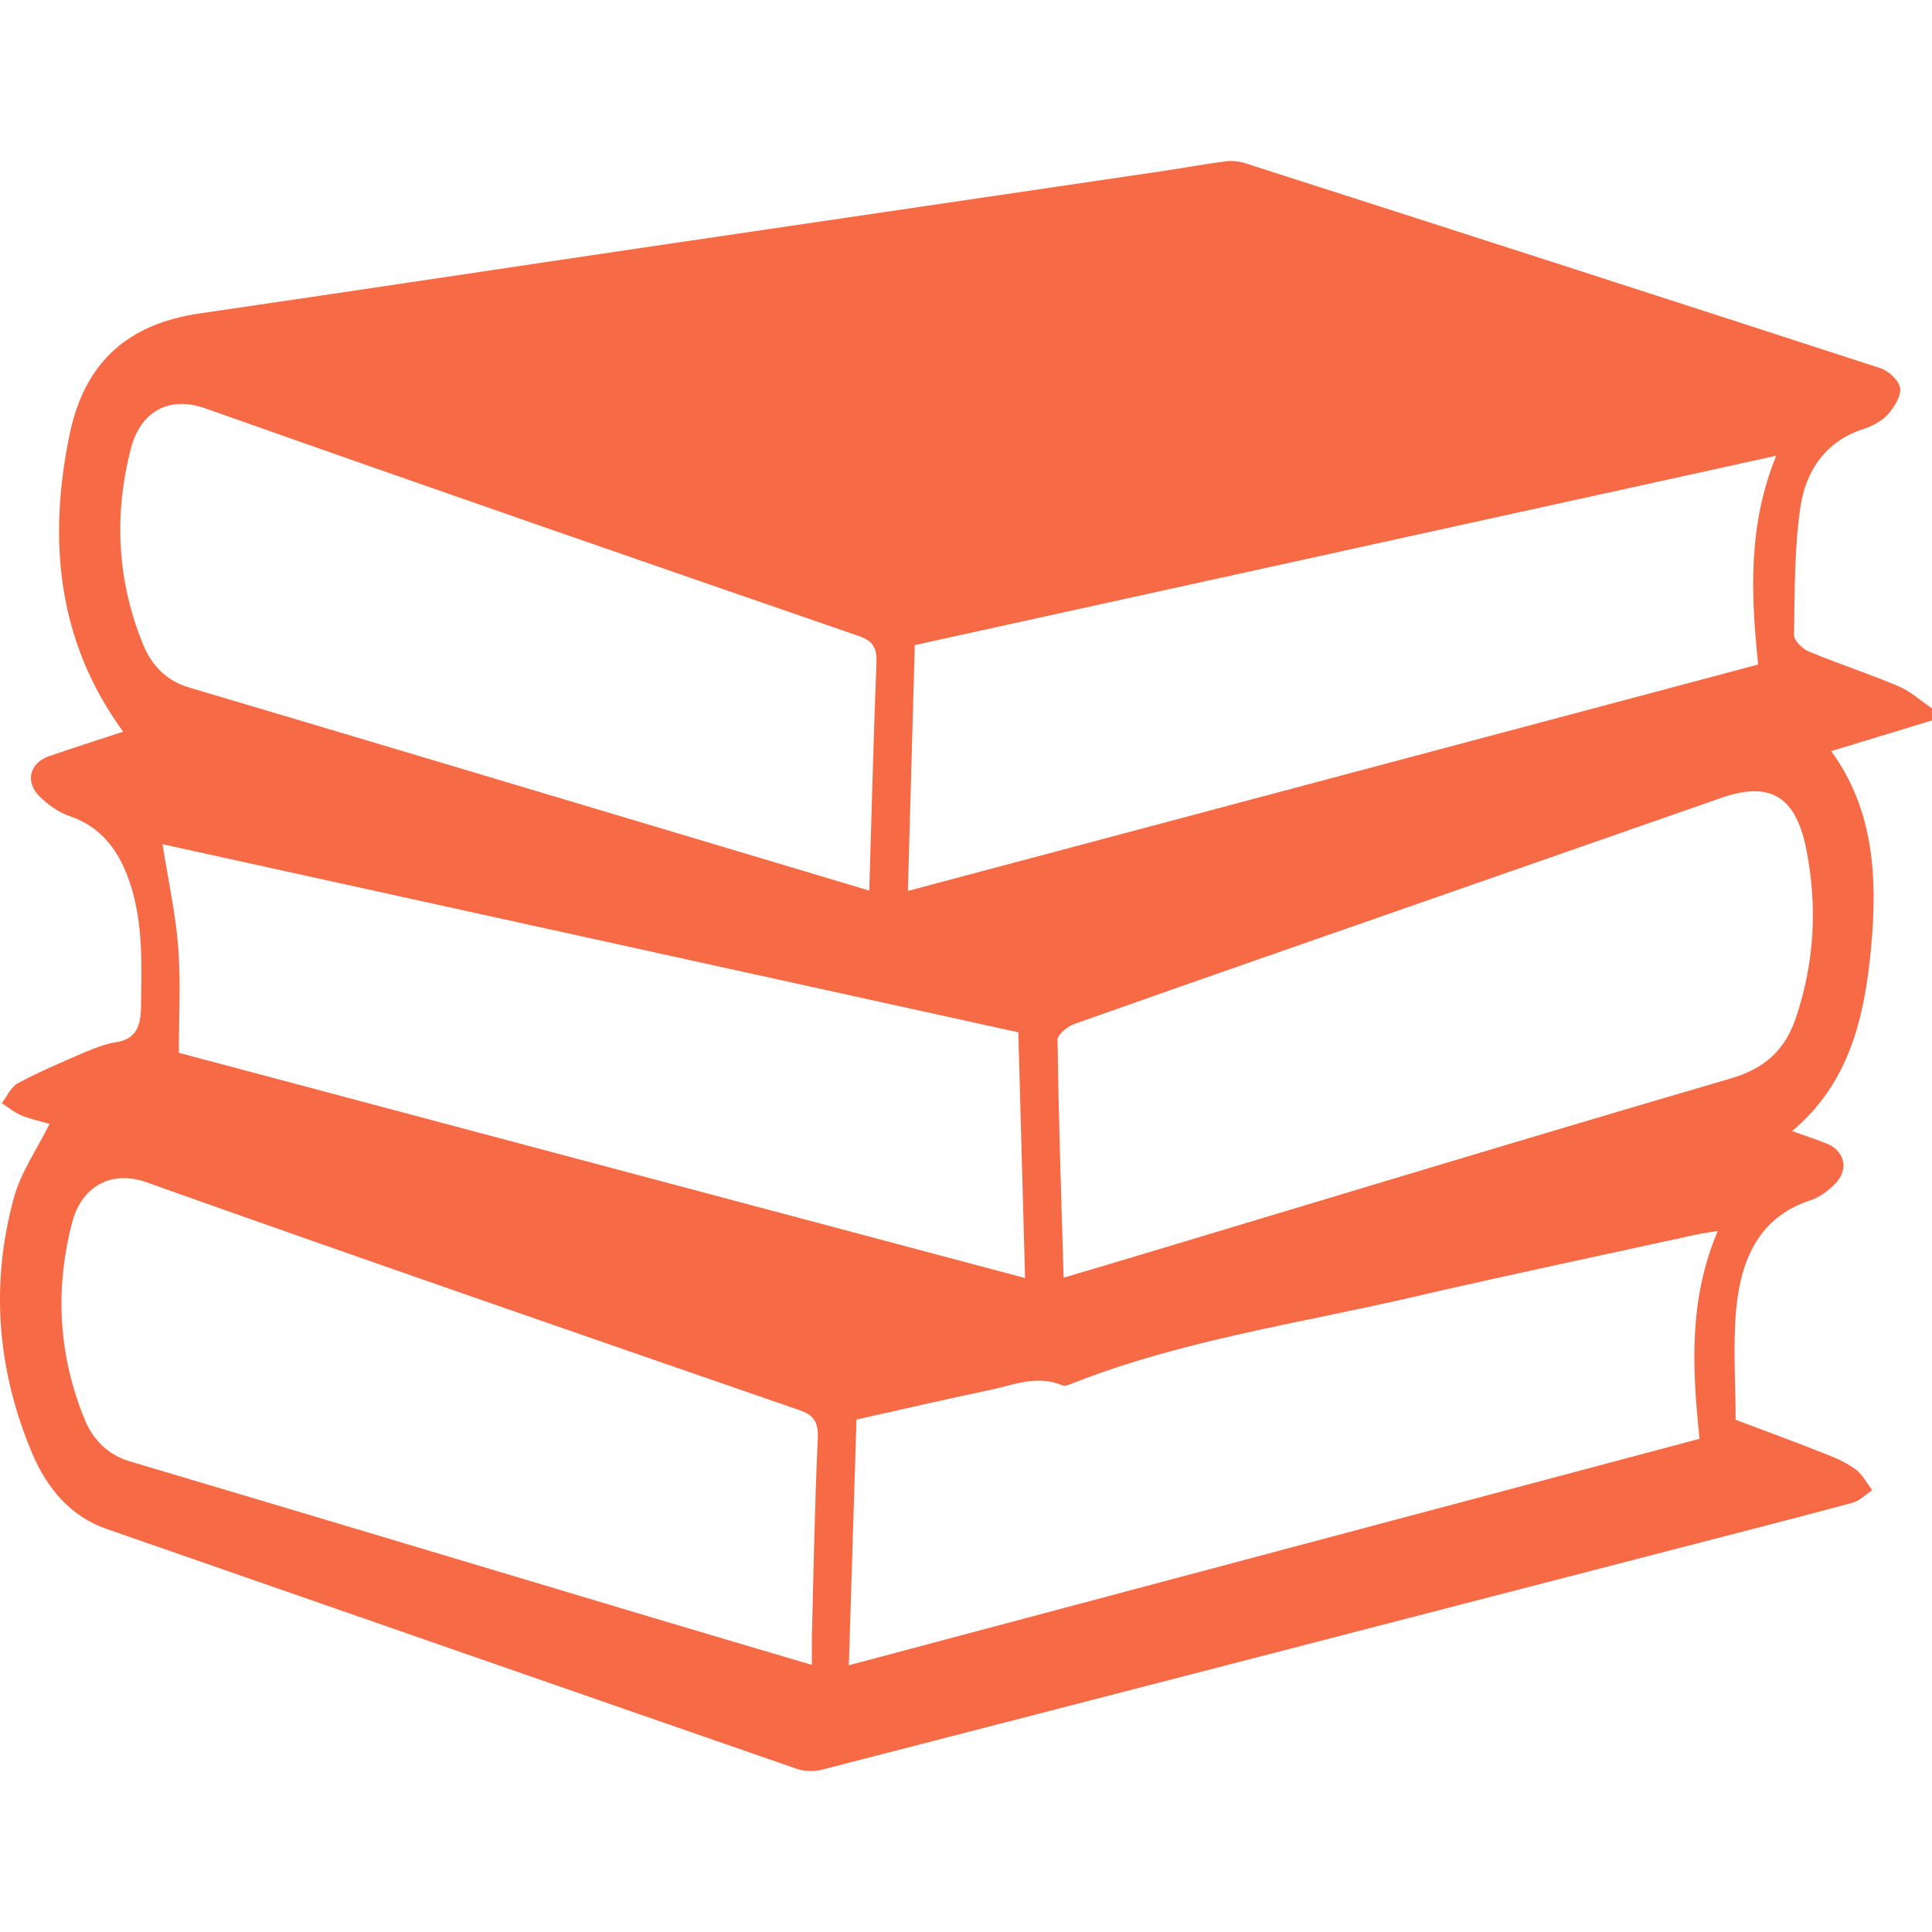 <svg width="28" height="28" viewBox="0 0 28 28" fill="none" xmlns="http://www.w3.org/2000/svg">
<path d="M28 10.441C27.521 10.587 27.043 10.732 26.539 10.886C27.158 11.732 27.212 12.721 27.117 13.735C27.023 14.741 26.804 15.697 25.973 16.392C26.151 16.456 26.308 16.509 26.463 16.569C26.734 16.671 26.803 16.947 26.597 17.156C26.495 17.261 26.364 17.356 26.23 17.399C25.501 17.637 25.232 18.244 25.163 18.968C25.113 19.497 25.154 20.034 25.154 20.576C25.605 20.747 26.048 20.909 26.488 21.084C26.633 21.141 26.778 21.208 26.902 21.303C26.996 21.375 27.058 21.498 27.133 21.597C27.038 21.66 26.95 21.752 26.846 21.78C25.983 22.012 25.117 22.233 24.252 22.457C20.138 23.522 16.026 24.588 11.911 25.648C11.796 25.677 11.657 25.673 11.544 25.634C8.21 24.479 4.876 23.316 1.543 22.158C1.019 21.976 0.68 21.567 0.466 21.062C-0.037 19.869 -0.145 18.621 0.201 17.36C0.302 16.989 0.535 16.658 0.718 16.288C0.615 16.258 0.461 16.226 0.317 16.168C0.213 16.127 0.122 16.05 0.026 15.989C0.102 15.889 0.161 15.751 0.26 15.698C0.576 15.53 0.906 15.389 1.234 15.248C1.376 15.187 1.526 15.13 1.677 15.106C1.976 15.06 2.041 14.87 2.044 14.58C2.052 13.985 2.076 13.394 1.89 12.817C1.735 12.341 1.478 11.986 1.006 11.826C0.847 11.772 0.693 11.662 0.57 11.539C0.36 11.329 0.431 11.057 0.708 10.961C1.067 10.836 1.429 10.721 1.785 10.604C0.832 9.3 0.692 7.835 1.007 6.304C1.229 5.228 1.873 4.691 2.897 4.542C5.114 4.219 7.328 3.883 9.543 3.556C11.966 3.198 14.389 2.843 16.812 2.485C17.127 2.438 17.441 2.38 17.757 2.339C17.852 2.326 17.956 2.336 18.048 2.366C21.118 3.351 24.188 4.339 27.255 5.337C27.371 5.375 27.522 5.514 27.538 5.625C27.554 5.742 27.451 5.907 27.359 6.007C27.268 6.107 27.133 6.176 27.005 6.218C26.473 6.389 26.173 6.807 26.093 7.348C26.003 7.957 26.012 8.585 26 9.204C25.999 9.283 26.122 9.404 26.212 9.441C26.643 9.62 27.088 9.764 27.518 9.947C27.69 10.02 27.839 10.157 27.999 10.266C28 10.324 28 10.382 28 10.441ZM15.415 18.517C15.745 18.419 16.024 18.337 16.304 18.253C19.231 17.375 22.157 16.485 25.09 15.628C25.563 15.489 25.866 15.228 26.026 14.756C26.299 13.949 26.343 13.114 26.173 12.284C26.017 11.523 25.634 11.323 24.945 11.564C23.556 12.049 22.165 12.533 20.776 13.018C19.042 13.623 17.307 14.225 15.574 14.839C15.474 14.873 15.325 14.992 15.327 15.069C15.342 16.207 15.38 17.346 15.415 18.517ZM12.598 12.907C12.632 11.79 12.659 10.701 12.702 9.612C12.711 9.391 12.653 9.29 12.45 9.219C9.289 8.128 6.128 7.034 2.975 5.918C2.439 5.729 2.033 5.974 1.897 6.501C1.647 7.47 1.698 8.427 2.078 9.35C2.203 9.651 2.419 9.868 2.735 9.962C5.009 10.637 7.282 11.318 9.555 11.997C10.558 12.296 11.561 12.597 12.598 12.907ZM11.767 24.129C11.767 23.961 11.764 23.826 11.767 23.691C11.792 22.747 11.807 21.802 11.852 20.859C11.864 20.604 11.796 20.509 11.575 20.433C8.422 19.343 5.271 18.254 2.126 17.136C1.576 16.94 1.171 17.234 1.046 17.716C0.792 18.688 0.849 19.642 1.224 20.564C1.345 20.863 1.56 21.082 1.878 21.178C4.44 21.94 7.001 22.709 9.561 23.475C10.286 23.692 11.011 23.905 11.767 24.129ZM13.158 12.912C17.288 11.812 21.382 10.722 25.481 9.631C25.373 8.606 25.333 7.612 25.742 6.605C21.548 7.527 17.415 8.436 13.258 9.349C13.224 10.534 13.192 11.707 13.158 12.912ZM14.856 18.522C14.823 17.318 14.79 16.144 14.758 14.961C10.599 14.046 6.461 13.137 2.355 12.235C2.439 12.763 2.546 13.245 2.583 13.733C2.622 14.223 2.592 14.72 2.592 15.258C6.626 16.332 10.713 17.419 14.856 18.522ZM24.896 17.839C24.759 17.863 24.671 17.874 24.583 17.893C23.204 18.195 21.823 18.486 20.449 18.804C18.81 19.184 17.138 19.422 15.553 20.045C15.502 20.065 15.439 20.095 15.397 20.078C15.029 19.92 14.68 20.075 14.329 20.149C13.691 20.282 13.056 20.43 12.413 20.573C12.375 21.77 12.339 22.936 12.302 24.134C16.43 23.035 20.527 21.944 24.631 20.852C24.522 19.813 24.475 18.825 24.896 17.839Z" fill="#F76A46"/>
</svg>
